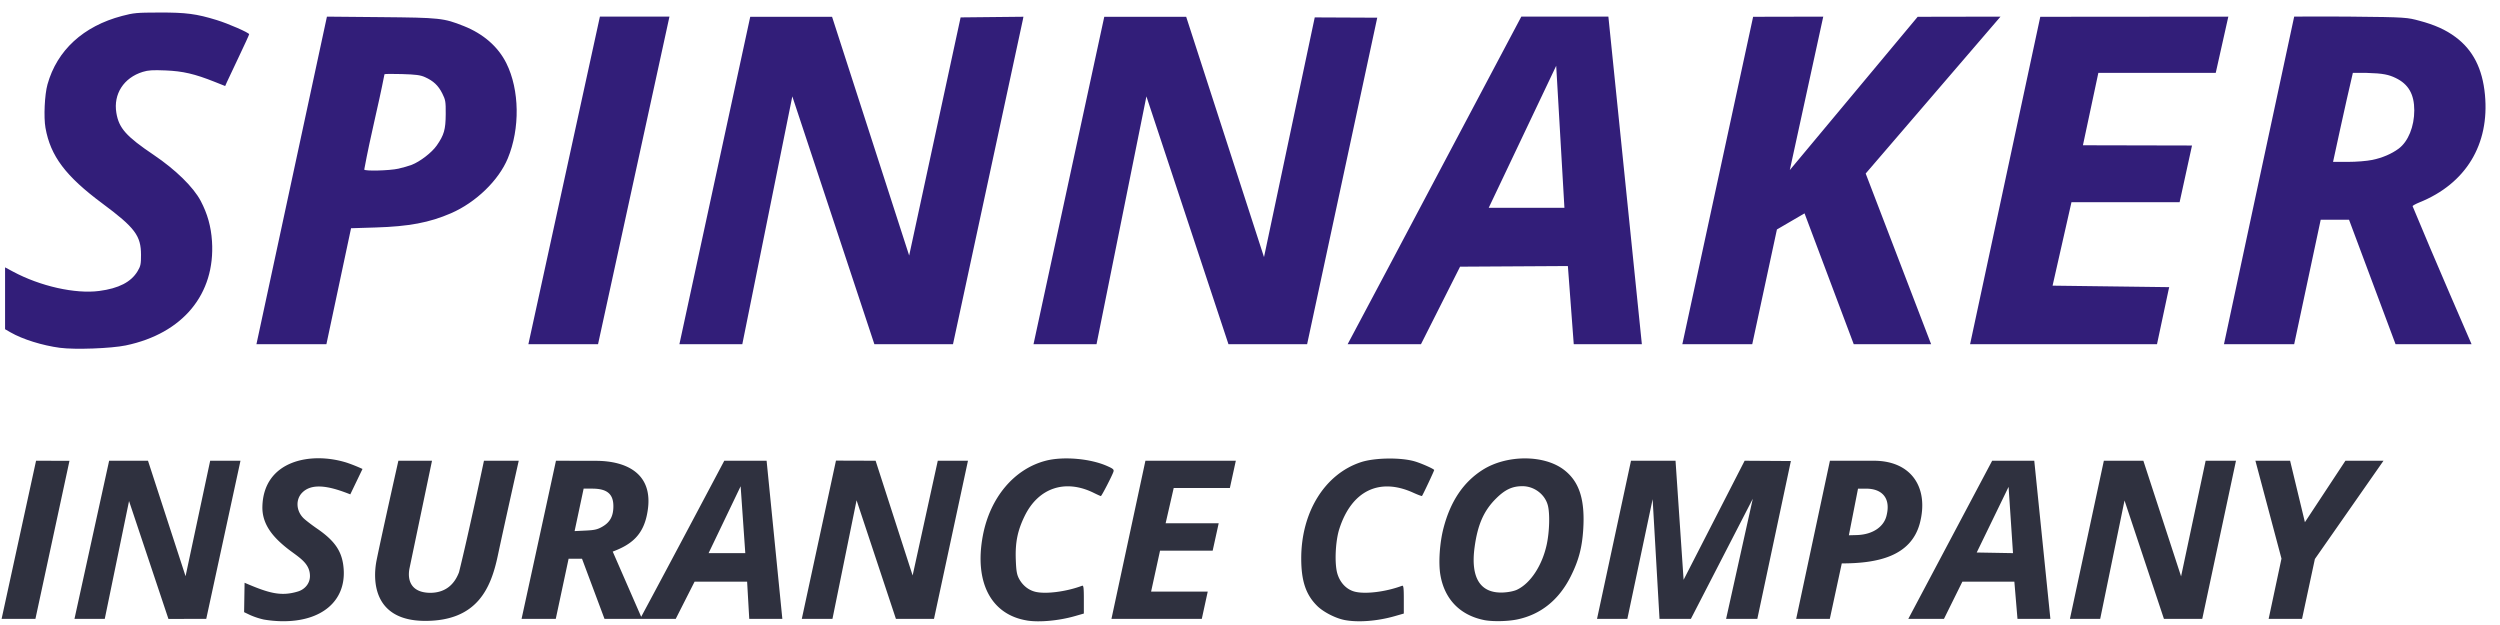 <svg xmlns="http://www.w3.org/2000/svg" width="156" height="39" fill="none"><g clip-path="url(#a)"><path fill="#2F313F" d="M16.455 38.658a4.635 4.635 0 0 1-.849-.28l-.374-.179.03-1.835c1.502.646 2.264.873 3.34.541.394-.121.739-.475.739-.958 0-.858-.774-1.205-1.492-1.787-.775-.63-1.504-1.418-1.476-2.55.07-2.86 2.99-3.447 5.25-2.744.538.179.997.397.997.397l-.762 1.585s-.335-.134-.655-.239c-1.126-.37-1.873-.333-2.334.12-.432.423-.4 1.145.072 1.608.128.125.509.418.846.65 1.143.785 1.583 1.457 1.658 2.529.138 1.981-1.366 3.265-3.806 3.248a7.287 7.287 0 0 1-1.184-.106Zm7.046-3.71c.332-1.632 1.358-6.198 1.358-6.198h2.098l-1.41 6.744c-.141.797.169 1.486 1.292 1.498.869 0 1.48-.434 1.803-1.282.569-2.276 1.557-6.96 1.557-6.96h2.17s-.883 3.933-1.311 5.943c-.429 2.01-1.278 4.05-4.52 4.05-3.243 0-3.295-2.508-3.037-3.795Zm40.58 3.77c-2.244-.368-3.295-2.388-2.753-5.286.445-2.379 1.954-4.175 3.936-4.685 1.08-.278 2.76-.134 3.805.326.396.174.453.225.409.365-.077.24-.736 1.517-.784 1.517-.023 0-.218-.088-.435-.195-1.781-.885-3.46-.326-4.322 1.442-.442.906-.591 1.642-.552 2.722.026.699.065.93.202 1.187.22.41.572.699.99.81.638.17 1.951.005 2.946-.37.089-.033.109.124.109.847v.887l-.572.164c-.995.284-2.214.395-2.98.27Zm19.816-.03c-.556-.107-1.314-.496-1.696-.871-.71-.696-1.001-1.553-1.004-2.953-.006-2.903 1.468-5.284 3.73-6.026.866-.284 2.525-.303 3.38-.04.438.134 1.185.47 1.185.532 0 .055-.705 1.554-.76 1.618-.016.017-.268-.077-.561-.21-2.113-.954-3.839-.103-4.598 2.268-.246.768-.307 2.161-.122 2.787.17.57.569.989 1.072 1.123.658.175 1.956.016 2.966-.364.088-.034.109.123.109.846v.887l-.573.164c-1.082.31-2.284.401-3.128.239Zm8.712.004c-1.5-.302-2.467-1.298-2.728-2.81-.13-.752-.047-1.997.192-2.923.434-1.674 1.24-2.875 2.442-3.638 1.51-.958 3.85-.955 5.09.006.955.74 1.312 1.873 1.185 3.76-.075 1.115-.29 1.91-.78 2.886-.739 1.469-1.878 2.381-3.35 2.683-.593.122-1.54.138-2.051.036Zm2.052-1.894c.847-.4 1.581-1.523 1.86-2.846.167-.794.197-1.9.066-2.41-.177-.69-.847-1.2-1.577-1.204-.638-.002-1.087.205-1.653.766-.768.76-1.154 1.638-1.344 3.055-.256 1.904.36 2.877 1.78 2.813.335-.015.676-.084.868-.174Zm-56.94 1.82-1.404-3.754h-.836l-.801 3.753h-2.134s1.442-6.61 2.146-9.867l2.462.005c1.988-.004 3.66.832 3.247 3.194-.239 1.458-1.03 2.044-2.167 2.47l1.776 4.07c1.745-3.24 5.185-9.739 5.185-9.739h2.641l.982 9.867h-2.065l-.133-2.321h-3.278l-1.176 2.321H37.72Zm8.495-8.275-2 4.173h2.29l-.29-4.173Zm-8.626 2.52c.479-.274.685-.658.685-1.275 0-.766-.397-1.097-1.319-1.097h-.537l-.564 2.65.683-.033c.566-.026.746-.068 1.052-.244ZM2.25 28.75l2.085.004-2.125 9.864H.1l2.15-9.868Zm2.397 9.867L6.81 28.75h2.425l2.344 7.205 1.536-7.205h1.891l-2.136 9.867-2.36.004-2.458-7.356-1.515 7.352H4.647Zm47.517-9.875 2.474.008 2.31 7.159 1.569-7.159h1.884l-2.12 9.867h-2.376l-2.455-7.4-1.505 7.4h-1.913l2.132-9.875Zm19.31.008h5.641l-.372 1.703h-3.505l-.503 2.198h3.311l-.376 1.71h-3.284l-.558 2.554h3.534l-.37 1.702h-5.638l2.12-9.867Zm30.3 0h2.779l.503 7.43 3.809-7.43 2.885.018-2.094 9.85h-1.948l1.666-7.497-3.863 7.496h-1.958l-.429-7.468-1.578 7.468h-1.892l2.12-9.867Zm12.413 0h2.738c2.366 0 3.449 1.703 2.872 3.901-.561 2.095-2.691 2.503-4.871 2.506l-.746 3.46h-2.099l2.106-9.867Zm1.677 4.638c1.048-.032 1.726-.561 1.867-1.262.245-1.035-.276-1.629-1.28-1.635h-.511l-.571 2.91.495-.013Zm8.447-4.638h2.627l1.006 9.867h-2.053l-.195-2.321h-3.244l-1.148 2.321h-2.226l5.233-9.867Zm1.024 1.63-1.988 4.096 2.264.04-.276-4.137Zm3.828 8.237 2.117-9.867h2.465l2.354 7.216 1.533-7.216h1.893l-2.104 9.867h-2.392l-2.459-7.387-1.518 7.387h-1.889Zm12.4 0 .801-3.76-1.627-6.107h2.165l.924 3.835 2.528-3.835h2.376l-4.282 6.132-.801 3.735h-2.084Z"/><path fill="#321E79" d="M3.75 21.705c-1.11-.148-2.334-.53-3.09-.964l-.344-.198v-3.86l.494.265c1.698.912 3.884 1.403 5.38 1.208 1.22-.16 1.988-.555 2.394-1.232.19-.316.216-.44.215-1.018 0-1.197-.38-1.702-2.412-3.21-2.295-1.705-3.238-2.959-3.55-4.72-.118-.663-.053-2.075.126-2.71C3.56 3.136 5.2 1.631 7.616.995c.725-.192.915-.21 2.328-.213 1.658-.005 2.314.08 3.58.47.723.222 2.023.79 2.023.885 0 .033-.288.664-.64 1.4-.352.737-.688 1.45-.748 1.586l-.108.245-.653-.26c-1.25-.498-1.987-.67-3.07-.713-.802-.033-1.08-.015-1.42.09-1.186.366-1.842 1.384-1.647 2.557.158.956.608 1.463 2.333 2.626 1.369.924 2.478 2.01 2.932 2.873.421.799.643 1.592.703 2.513.213 3.299-1.822 5.758-5.379 6.5-.908.19-3.183.273-4.1.15ZM20.4 1.038l3.355.031c3.707.034 3.93.058 5.188.558 1.22.484 2.142 1.29 2.654 2.319.825 1.659.861 4.073.09 5.936-.572 1.379-1.994 2.752-3.546 3.426-1.342.582-2.624.824-4.7.887l-1.535.047-1.538 7.236h-4.366s2.93-13.627 4.399-20.44Zm4.46 9.487c.281-.064.654-.171.828-.238.524-.202 1.257-.767 1.563-1.205.46-.659.556-.996.562-1.96.005-.78-.012-.887-.215-1.292-.248-.494-.556-.784-1.081-1.018-.287-.128-.565-.164-1.44-.19-.598-.018-1.086-.012-1.086.012-.407 2.095-.85 3.72-1.262 5.945 0 .11 1.587.07 2.13-.054Zm12.574-9.487h4.34l-4.456 20.44h-4.347l4.463-20.44Zm9.381.01h5.106l4.811 14.897 3.21-14.859 3.92-.041-.035.183-4.36 20.25h-4.906l-5.12-15.464-3.121 15.464h-3.925l4.42-20.43Zm22.093 0h5.11l4.856 14.996L82.04 1.086l3.9.018-4.376 20.374h-4.908l-5.12-15.464-3.113 15.464h-3.932l4.415-20.43Zm26.022-.01h5.433l2.089 20.44h-4.25l-.366-4.877-6.727.04-2.44 4.837h-4.576c3.635-6.82 7.209-13.616 10.837-20.44Zm2.177 3.067-4.21 8.86h4.723l-.513-8.86Zm12.288-3.057 4.376-.01-2.087 9.574 7.979-9.564 5.169-.01-8.413 9.79 4.083 10.65h-4.829l-3.069-8.164-1.724 1.005-1.54 7.16h-4.362l4.417-20.431Zm17.919 0 11.734-.01-.786 3.511h-7.325l-.962 4.516 6.807.015-.774 3.537h-6.748l-1.179 5.208 7.278.093-.041.175-.721 3.385h-11.663l4.38-20.43Zm15.843-.01s1.27-.019 3.543 0c3.501.03 3.524.059 4.268.256.959.255 1.65.566 2.257 1.018 1.088.808 1.682 1.97 1.836 3.597.295 3.105-1.191 5.55-4.082 6.718-.245.1-.44.207-.432.24 1.251 3.034 3.679 8.611 3.679 8.611h-4.743l-2.903-7.766h-1.768l-1.655 7.766h-4.381c1.444-6.79 2.929-13.651 4.381-20.44Zm4.869 8.942c.624-.127 1.216-.38 1.654-.707.591-.442.971-1.377.971-2.385 0-1.006-.364-1.64-1.165-2.023-.418-.201-.772-.29-1.802-.316h-.866c-.449 1.89-1.235 5.551-1.235 5.551l.92.002c.531 0 1.175-.052 1.523-.122Z"/></g><defs><clipPath id="a"><path fill="#fff" d="M.099.782h155v38h-155z"/></clipPath></defs></svg>